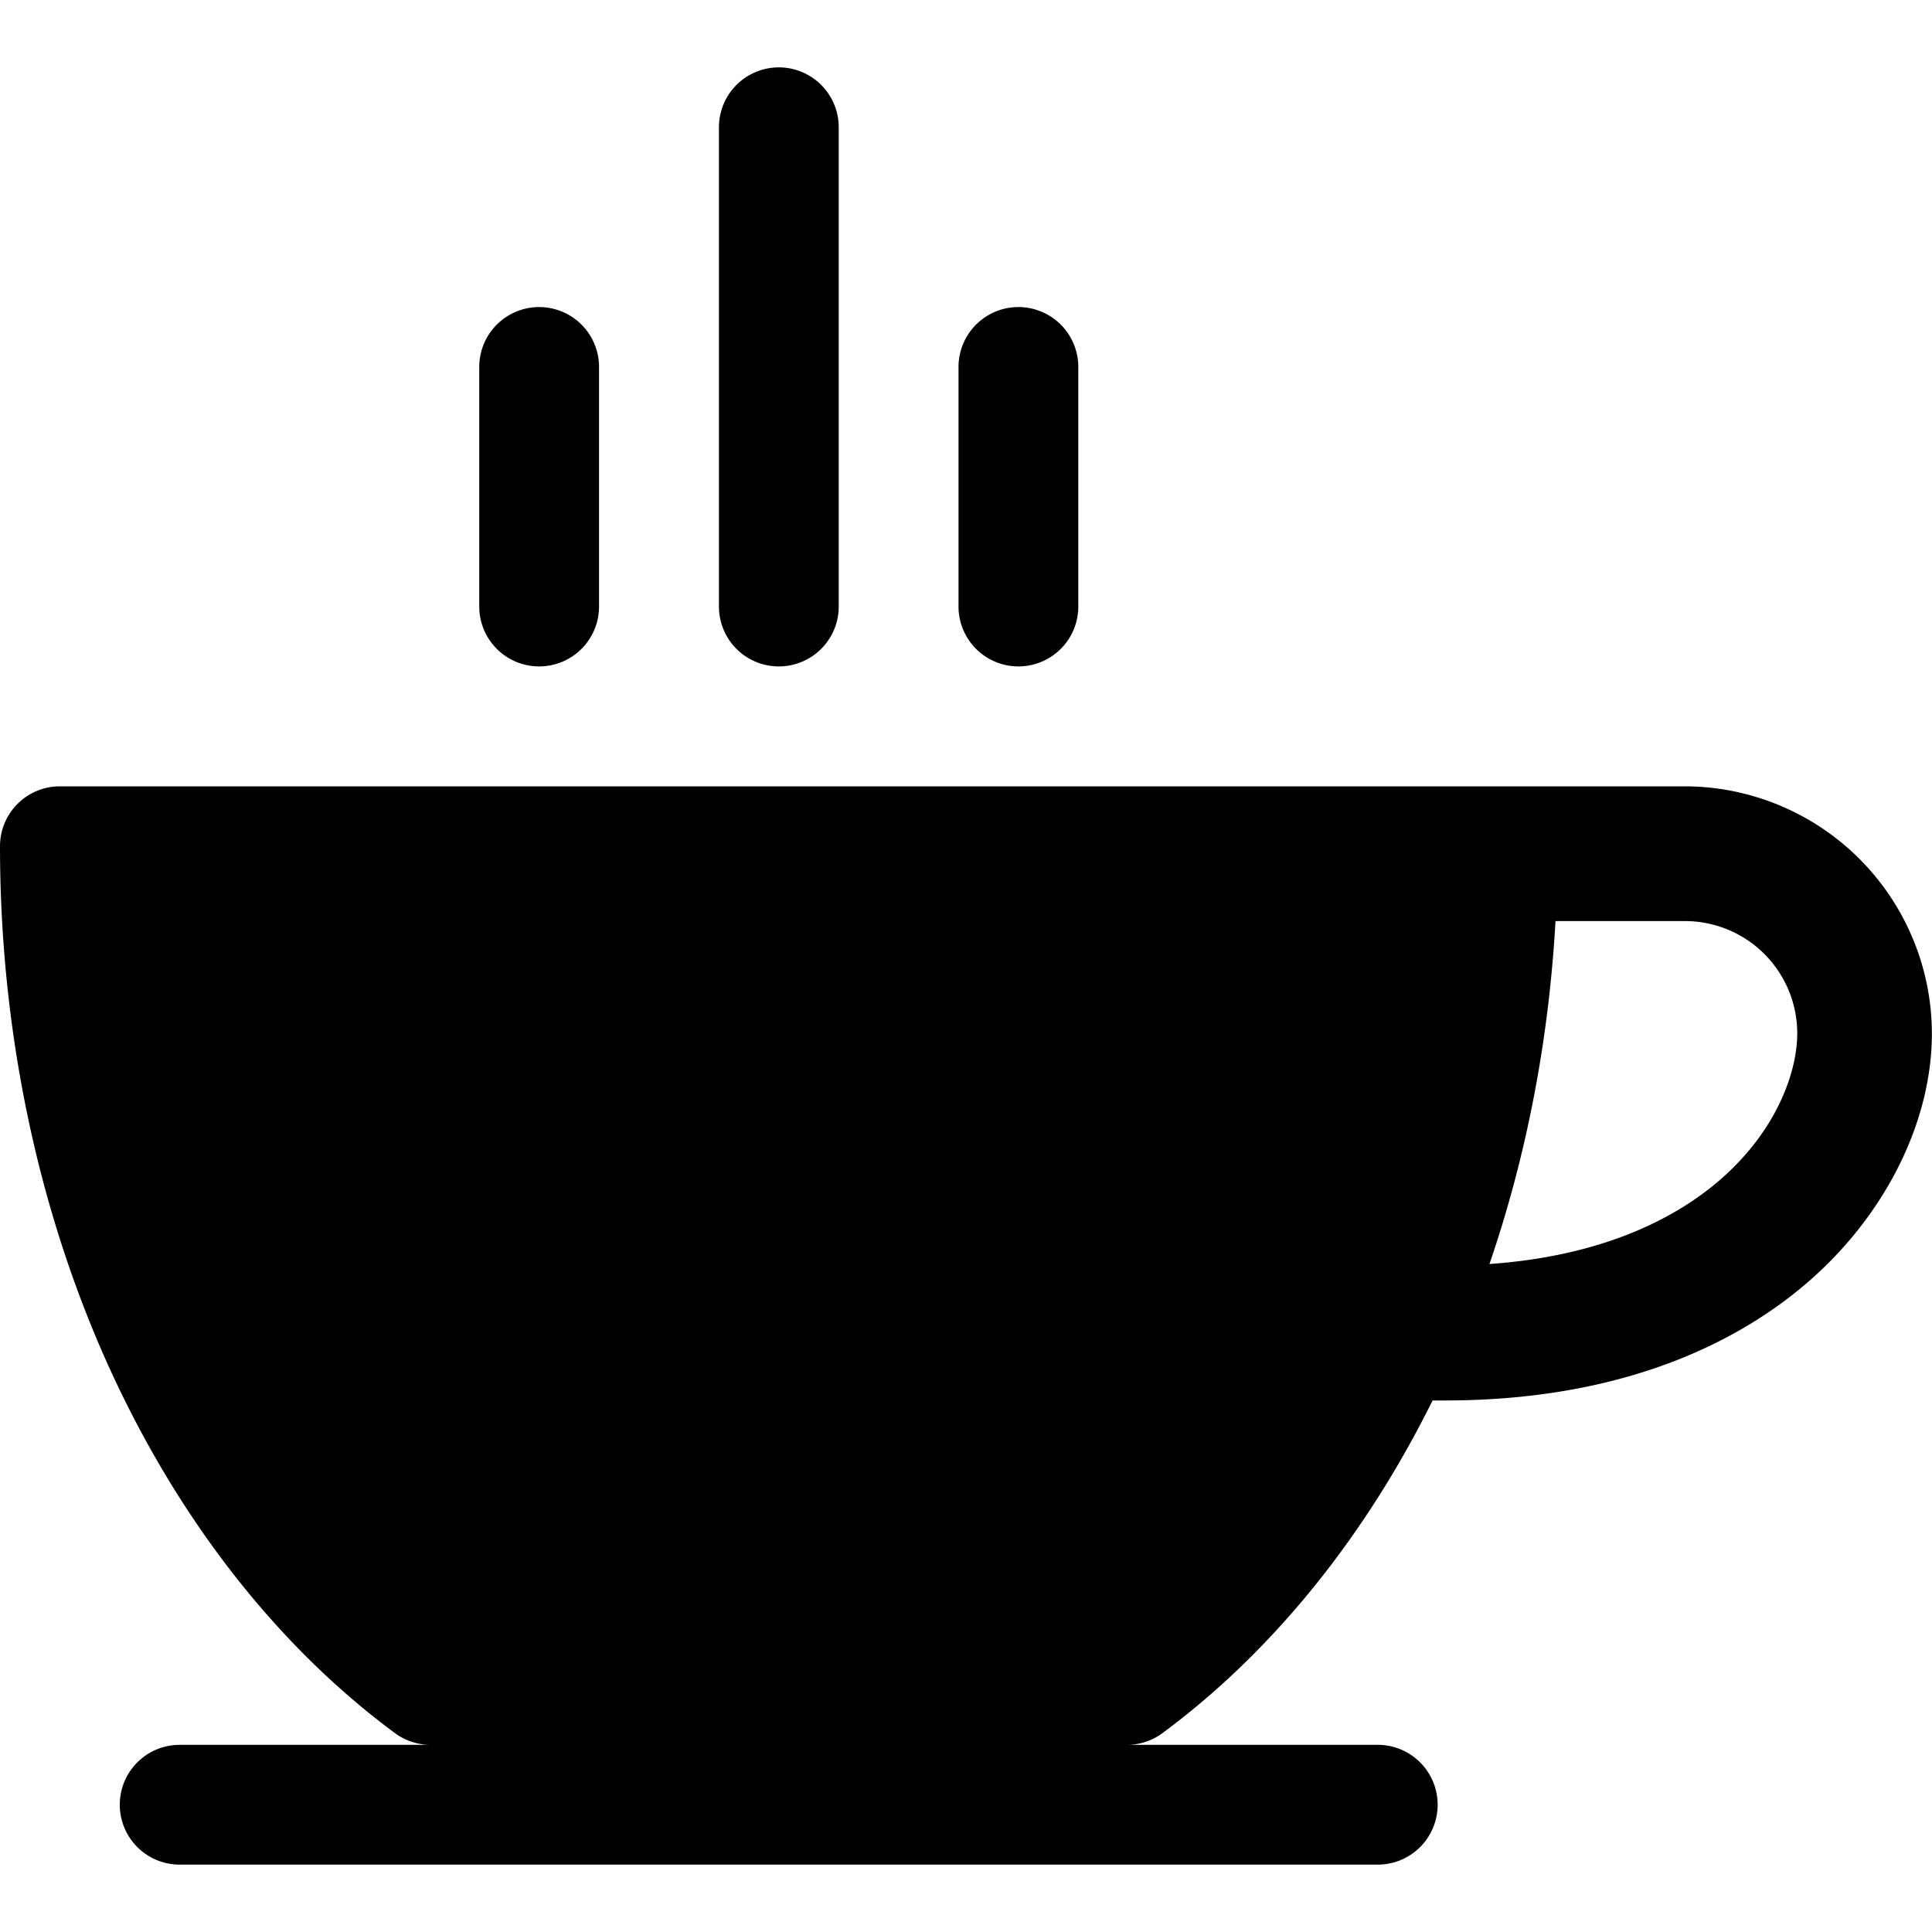 <svg xmlns="http://www.w3.org/2000/svg" aria-hidden="true" viewBox="0 0 16 16" fill="currentColor">
  <path d="M13.953 6.512H.496A.496.496 0 000 7.008c0 1.513.309 2.996.892 4.29.574 1.272 1.396 2.328 2.379 3.055a.497.497 0 00.295.097H1.488a.496.496 0 100 .992h9.922a.496.496 0 100-.992H9.332c.106 0 .21-.034.295-.097.904-.669 1.673-1.617 2.237-2.755h.104c1.572 0 2.52-.549 3.037-1.009.622-.553.994-1.312.994-2.03a2.05 2.05 0 00-2.047-2.047zm.312 3.241c-.334.297-.932.645-1.93.715.307-.895.492-1.856.547-2.84h1.072a.93.93 0 01.93.93c0 .312-.163.79-.619 1.195zm-9.8-4.234a.496.496 0 01-.496-.496V3.039a.496.496 0 11.992 0v1.984a.496.496 0 01-.496.496zm1.985 0a.496.496 0 01-.496-.496V1.054a.496.496 0 11.992 0v3.969a.496.496 0 01-.496.496zm1.984 0a.496.496 0 01-.496-.496V3.039a.496.496 0 11.992 0v1.984a.496.496 0 01-.496.496z"/>
</svg>
